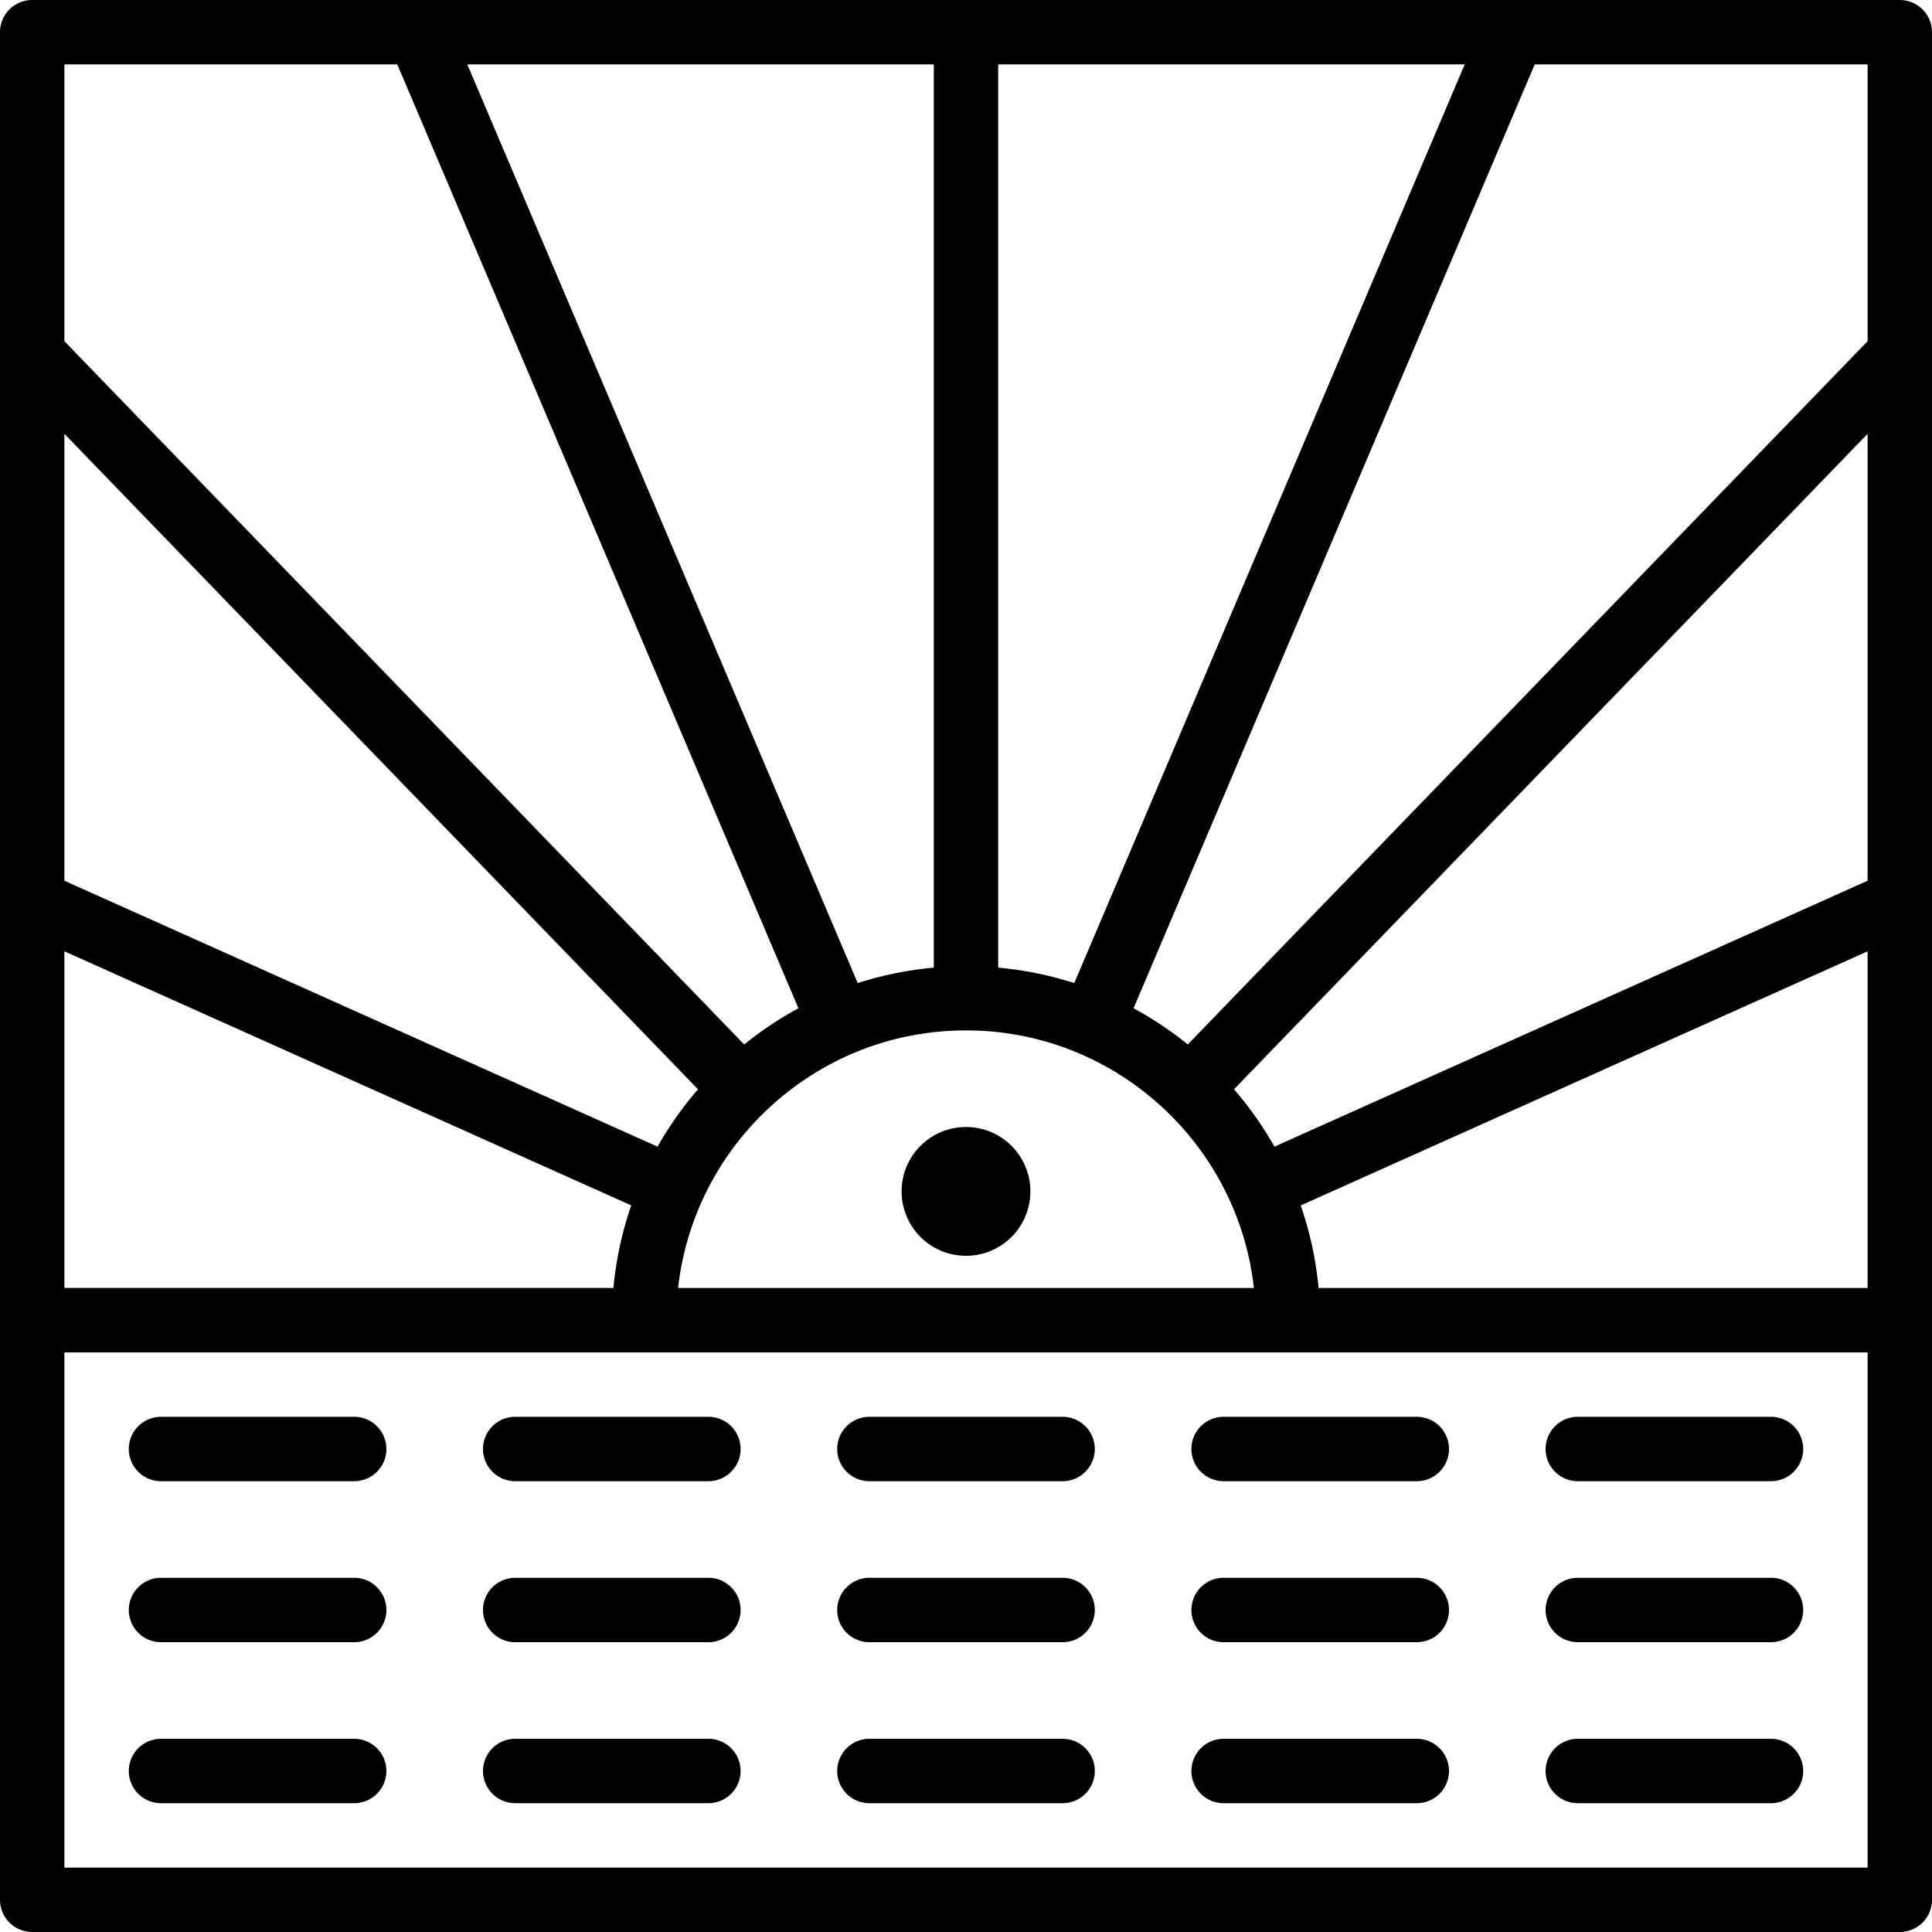 <svg xmlns="http://www.w3.org/2000/svg" viewBox="0 0 60 60" id="abstract">
  <path d="M59 0H1a1 1 0 0 0-1 1v58a1 1 0 0 0 1 1h58a1 1 0 0 0 1-1V1a1 1 0 0 0-1-1zM2 40V29.544l17.604 7.891a10.914 10.914 0 0 0-.554 2.564H2zm18.421-4.39L2 27.352V13.473l19.677 20.356a11.074 11.074 0 0 0-1.256 1.781zM30 32c4.624 0 8.441 3.507 8.941 8H21.059c.5-4.493 4.317-8 8.941-8zm1-1.949V2h14.488L33.363 30.53A10.934 10.934 0 0 0 31 30.051zm-2 0c-.817.074-1.607.236-2.363.48L14.512 2H29v28.051zM40.949 40a10.914 10.914 0 0 0-.554-2.564L58 29.544V40H40.949zM58 27.352 39.579 35.61a11.012 11.012 0 0 0-1.256-1.781L58 13.473v13.879zm0-16.756-21.112 21.84a11.119 11.119 0 0 0-1.684-1.124L47.662 2H58v8.596zM12.338 2l12.458 29.313c-.597.322-1.159.701-1.684 1.124L2 10.596V2h10.338zM2 58V42h56v16H2z"></path>
  <path d="M11 44H5a1 1 0 0 0 0 2h6a1 1 0 0 0 0-2zm11 0h-6a1 1 0 0 0 0 2h6a1 1 0 0 0 0-2zm11 0h-6a1 1 0 0 0 0 2h6a1 1 0 0 0 0-2zm11 0h-6a1 1 0 0 0 0 2h6a1 1 0 0 0 0-2zm11 0h-6a1 1 0 0 0 0 2h6a1 1 0 0 0 0-2zm-44 5H5a1 1 0 0 0 0 2h6a1 1 0 0 0 0-2zm11 0h-6a1 1 0 0 0 0 2h6a1 1 0 0 0 0-2zm11 0h-6a1 1 0 0 0 0 2h6a1 1 0 0 0 0-2zm11 0h-6a1 1 0 0 0 0 2h6a1 1 0 0 0 0-2zm11 0h-6a1 1 0 0 0 0 2h6a1 1 0 0 0 0-2zm-44 5H5a1 1 0 0 0 0 2h6a1 1 0 0 0 0-2zm11 0h-6a1 1 0 0 0 0 2h6a1 1 0 0 0 0-2zm11 0h-6a1 1 0 0 0 0 2h6a1 1 0 0 0 0-2zm11 0h-6a1 1 0 0 0 0 2h6a1 1 0 0 0 0-2zm11 0h-6a1 1 0 0 0 0 2h6a1 1 0 0 0 0-2z"></path>
  <circle cx="30" cy="37" r="2"></circle>
</svg>
